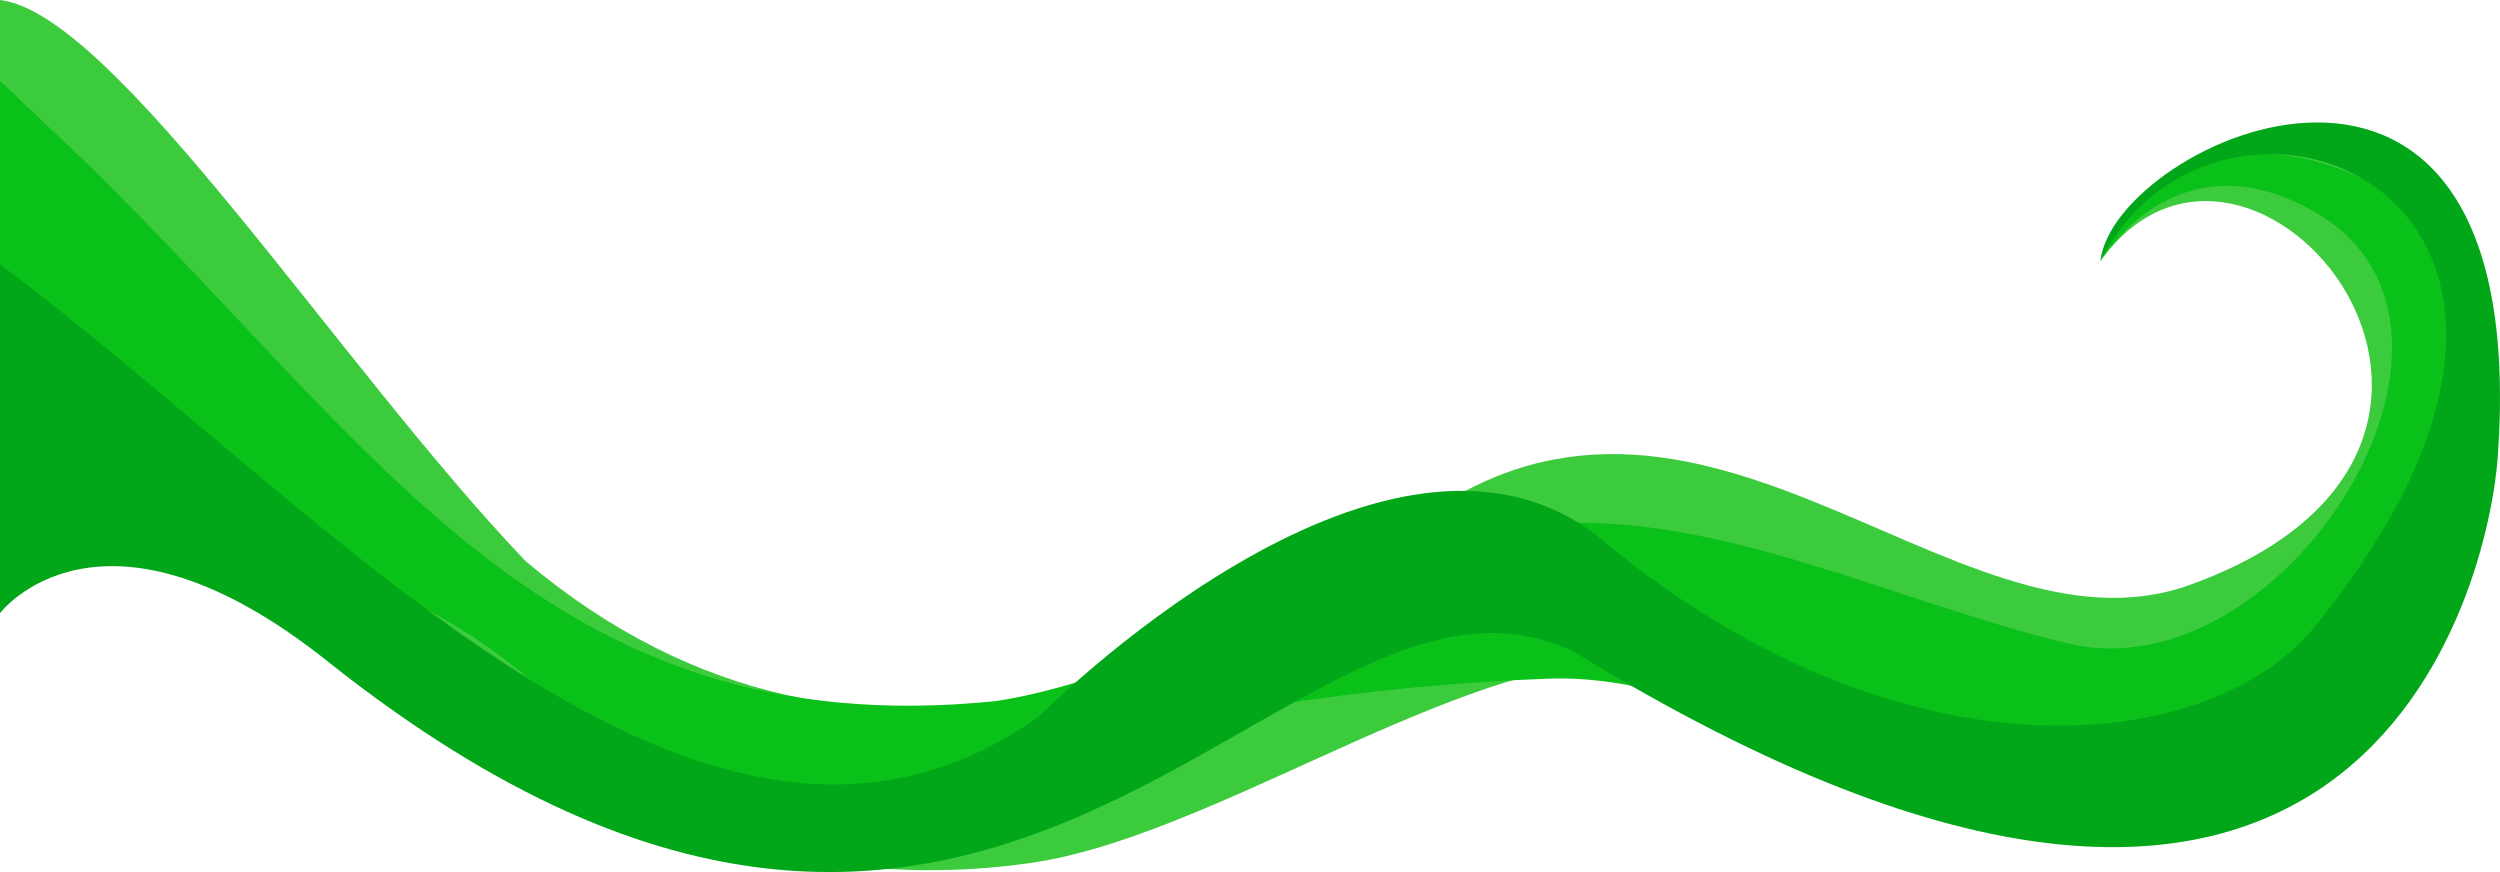 <?xml version="1.0" encoding="UTF-8" standalone="no"?>
<svg
   xmlns:dc="http://purl.org/dc/elements/1.1/"
   xmlns:cc="http://creativecommons.org/ns#"
   xmlns:rdf="http://www.w3.org/1999/02/22-rdf-syntax-ns#"
   xmlns:svg="http://www.w3.org/2000/svg"
   xmlns="http://www.w3.org/2000/svg"
   xmlns:sodipodi="http://sodipodi.sourceforge.net/DTD/sodipodi-0.dtd"
   xmlns:inkscape="http://www.inkscape.org/namespaces/inkscape"
   id="visual"
   viewBox="0 0 396.514 138.312"
   width="396.514"
   height="138.312"
   version="1.1"
   sodipodi:docname="left-1.svg"
   inkscape:version="1.0.2 (e86c870879, 2021-01-15)">
  <defs
     id="defs881" />
  <sodipodi:namedview
     pagecolor="#ffffff"
     bordercolor="#666666"
     borderopacity="1"
     objecttolerance="10"
     gridtolerance="10"
     guidetolerance="10"
     inkscape:pageopacity="0"
     inkscape:pageshadow="2"
     inkscape:window-width="2560"
     inkscape:window-height="1367"
     id="namedview879"
     showgrid="false"
     inkscape:snap-page="true"
     inkscape:zoom="2"
     inkscape:cx="390.94113"
     inkscape:cy="78.457424"
     inkscape:window-x="0"
     inkscape:window-y="0"
     inkscape:window-maximized="1"
     inkscape:current-layer="visual" />
  <path
     d="m 0,50.817 13.7,13 c 13.6,13 41,39 68.3,55 27.3,16 54.7,22 81.8,18 27.2,-4 63.973,-29.943 91.173,-31.943 27.1,-2 44.727,19.943 72.027,10.943 27.3,-9 51.293,-28.48 55.41,-56.778 11.728,-66.056 -44.115,-30.697 -49.273,-17.621 23.742,-33.207 75.513,29.344 14.102,51.378 -37.862,13.585 -79.569,-46.945 -126.628,-6.819 -24.365,15.985 -82.792,48.933 -137.249,3.017 C 53.816,58.05 18.261,2.13 0,0 Z"
     fill="#3dcb3e"
     id="path870"
     sodipodi:nodetypes="ccsccsccscccc" />
  <path
     d="m 0,50.817 13.7,19 c 13.6,19 40.92,14.224 68.22,36.224 27.3,22 49.778,24.97 76.878,15.97 27.2,-9 59.519,-13.368 86.719,-14.368 27.1,-1 51.986,20.206 79.286,19.206 27.3,-1 68.74,-46.325 69.649,-76.823 -0.078,-16.434 -44.634,-43.69 -61.314,-8.608 0,0 12.2,-20.828 34.522,-7.478 30.999,18.539 -5.433,76.507 -39.869,68.077 C 299.869,95.182 272.3,81.102 245.2,83.102 c -27.2,2 -60.195,24.11 -87.395,28.11 C 87.437,118.351 60.068,71.165 13.7,25.817 l -13.7,-13 z"
     fill="#09c119"
     id="path872"
     sodipodi:nodetypes="ccsccsccssccccc" />
  <path
     d="m 0,97.249 c 0,0 16.038,-21.21 52.309,7.925 107.926,85.451 151.967,-23.983 197.483,-1.714 124.873,76.633 144.955,-10.89 146.377,-31.101 5.693,-80.894 -61.057,-49.958 -63.032,-30.941 19.16,-37.634 89.434,-10.306 33.846,58.174 -17.197,20.671 -66.708,25.145 -113.937,-14.829 C 218.821,58.966 164.756,113.672 164.756,113.672 111.624,151.414 52.025,80.648 0,41.941 Z"
     fill="#02a719"
     id="path874"
     sodipodi:nodetypes="cccscccccc"
     style="stroke-width:1.002;stroke-miterlimit:4;stroke-dasharray:none;paint-order:markers fill stroke" />
  <g
     inkscape:groupmode="layer"
     id="layer1"
     inkscape:label="left"
     transform="translate(0,-212.183)" />
</svg>
